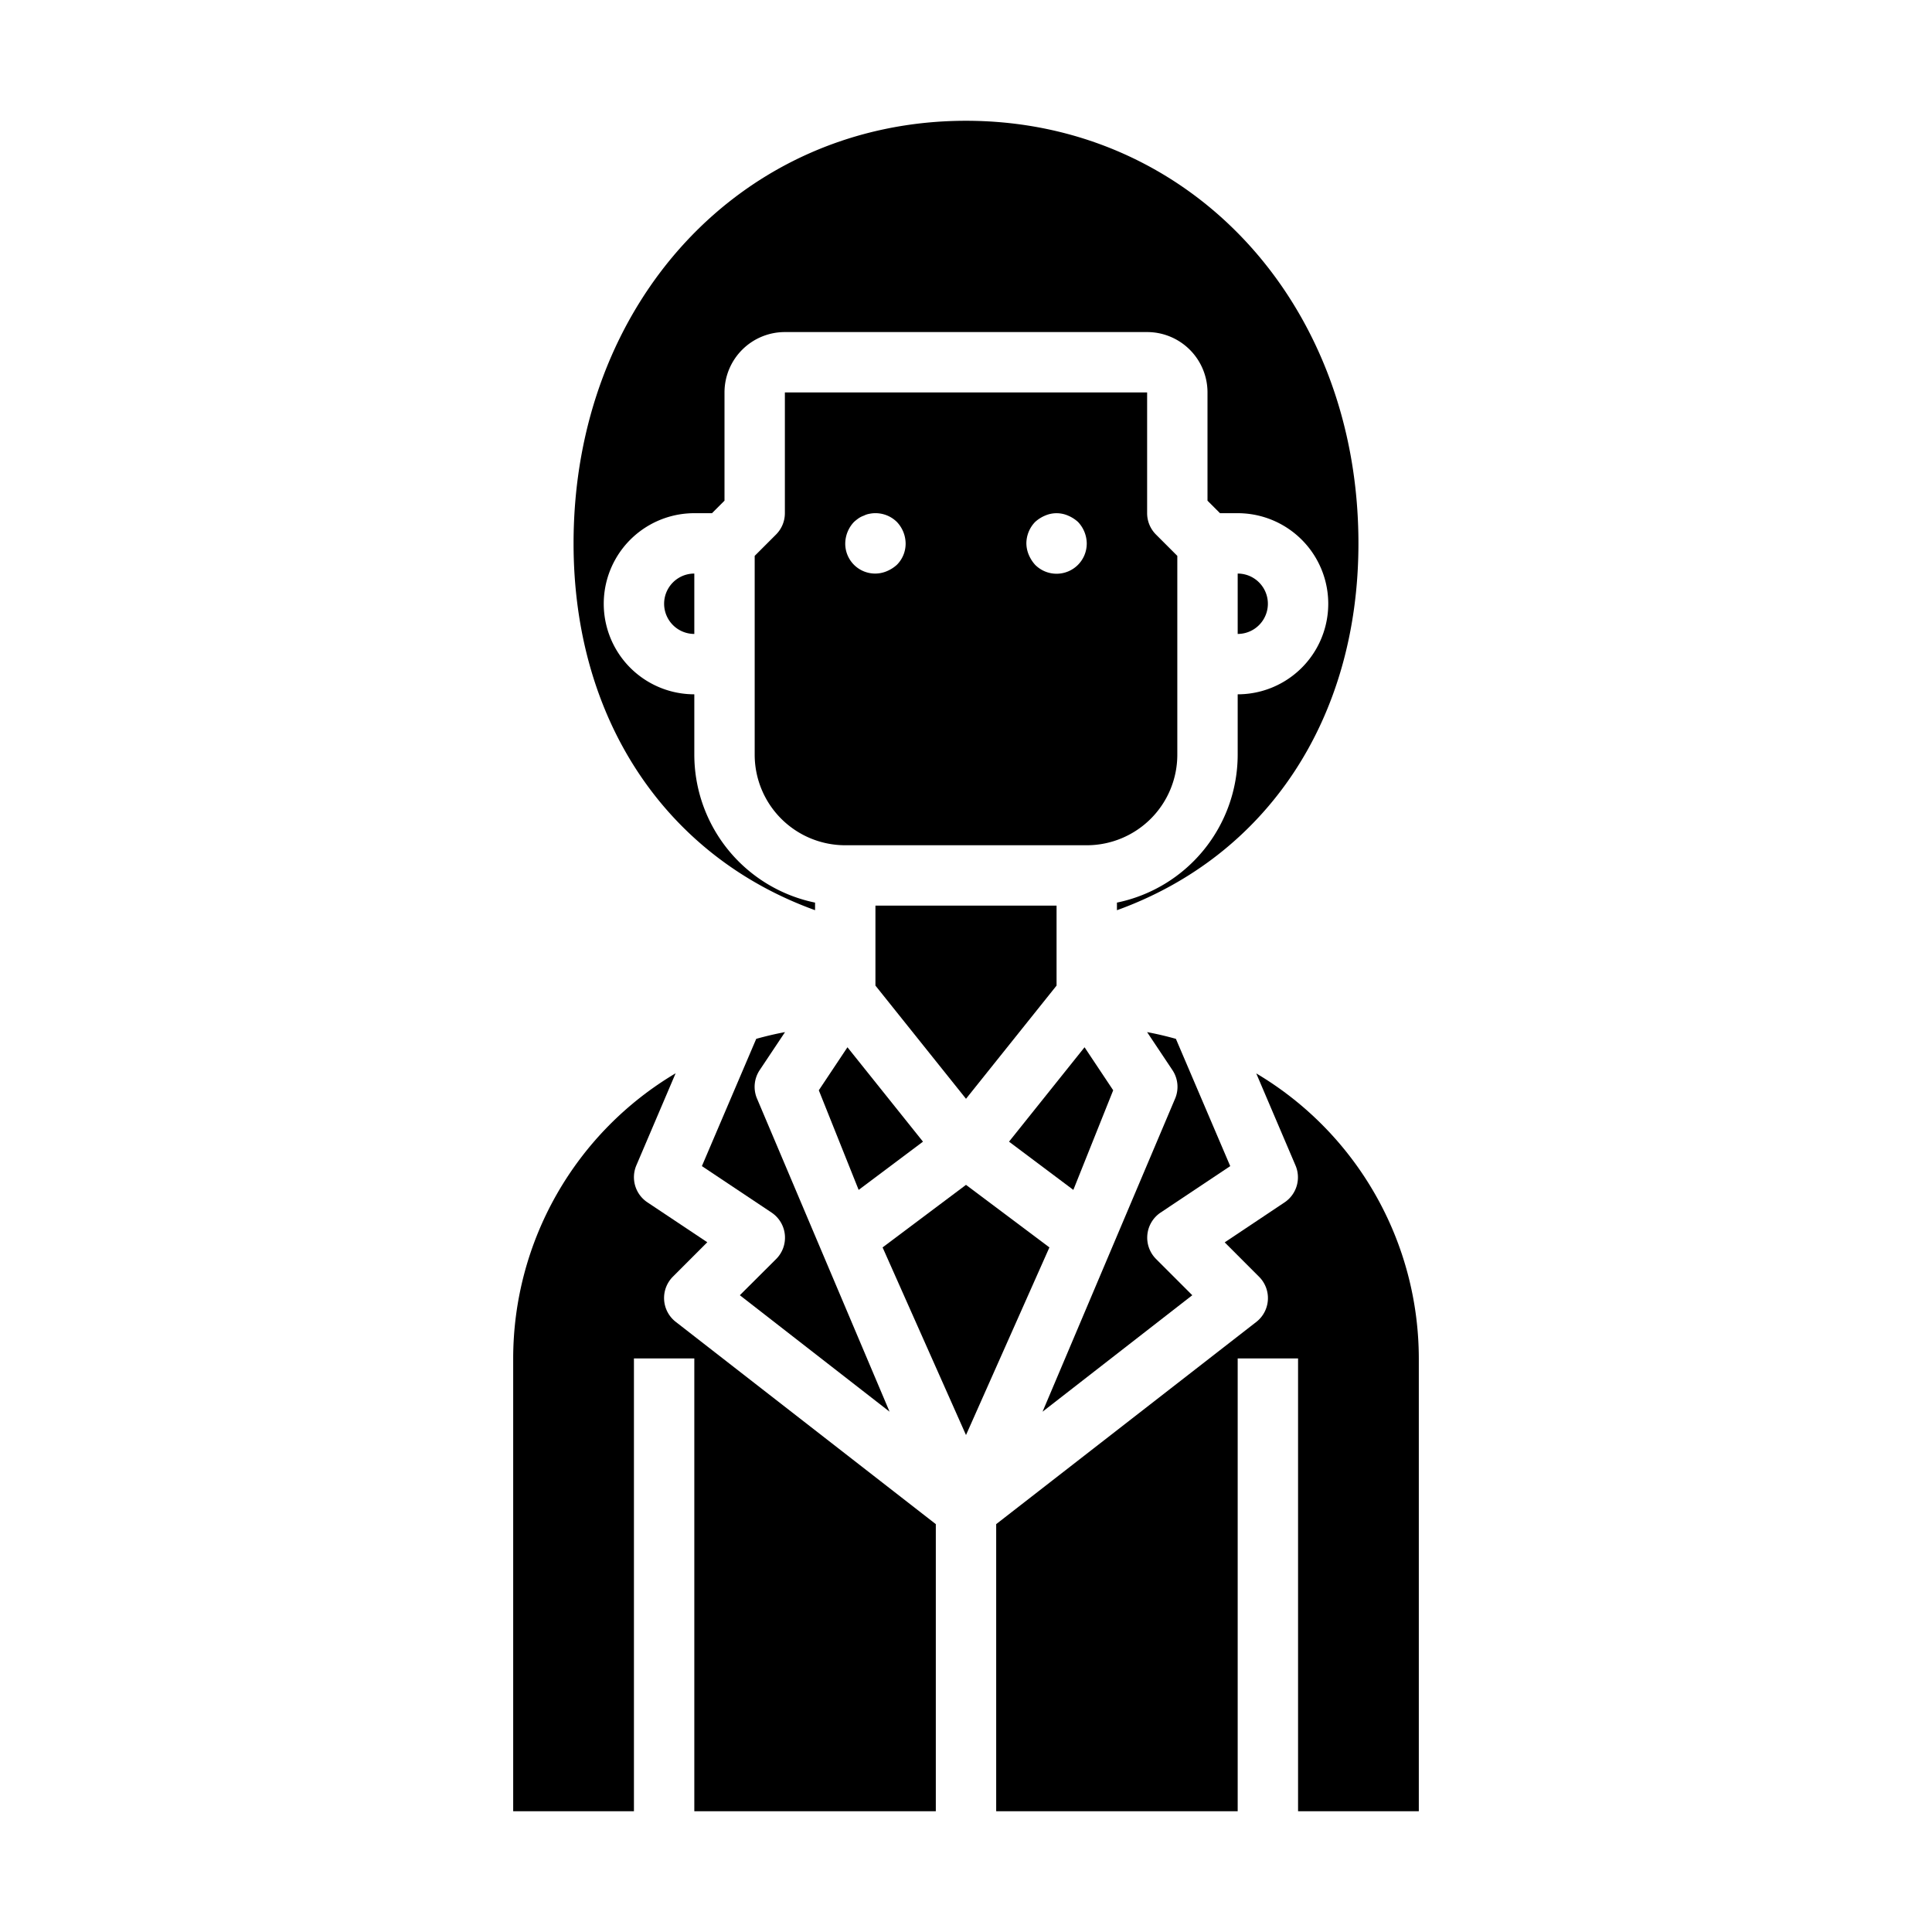 <svg xmlns="http://www.w3.org/2000/svg" viewBox="0 0 64 64" x="0px" y="0px"><g data-name="Business-Man-Avatar-Hairy"><path d="M25,18.414V25a3,3,0,0,0,3,3h8a3,3,0,0,0,3-3V18.414l-.707-.707A1,1,0,0,1,38,17V13H26v4a1,1,0,0,1-.293.707Zm9.29-1.124a1.155,1.155,0,0,1,.33-.21.952.952,0,0,1,.76,0,1.155,1.155,0,0,1,.33.21A1.05,1.05,0,0,1,36,18a1,1,0,0,1-1.71.71,1.169,1.169,0,0,1-.21-.33A1,1,0,0,1,34,18,1.029,1.029,0,0,1,34.29,17.29Zm-6,0a1.576,1.576,0,0,1,.15-.12.757.757,0,0,1,.18-.09.636.636,0,0,1,.18-.06,1.009,1.009,0,0,1,.91.27A1.05,1.05,0,0,1,30,18a.99.99,0,0,1-.29.71,1.155,1.155,0,0,1-.33.21A.99.99,0,0,1,28,18,1.05,1.05,0,0,1,28.29,17.29Z"></path><path d="M24.508,42.906l4.96,3.858-4.4-10.393a1,1,0,0,1,.1-.926l.837-1.255c-.324.06-.641.136-.954.223l-1.8,4.216,2.308,1.539a1,1,0,0,1,.152,1.539Z"></path><path d="M40.753,38.629l-1.8-4.216c-.313-.087-.63-.163-.954-.223l.837,1.255a1,1,0,0,1,.1.926l-4.4,10.393,4.96-3.858-1.2-1.2a1,1,0,0,1,.152-1.539Z"></path><path d="M47,60V45a10.994,10.994,0,0,0-5.385-9.442l1.3,3.048a1,1,0,0,1-.364,1.226L40.57,41.155l1.137,1.138a1,1,0,0,1-.093,1.5L33,50.489V60h8V45h2V60Z"></path><path d="M31,60V50.489l-8.614-6.7a1,1,0,0,1-.093-1.5l1.137-1.138-1.985-1.323a1,1,0,0,1-.364-1.226l1.3-3.048A10.994,10.994,0,0,0,17,45V60h4V45h2V60Z"></path><path d="M27,30.151V29.9A5.009,5.009,0,0,1,23,25V23a3,3,0,0,1,0-6h.586L24,16.586V13a2,2,0,0,1,2-2H38a2,2,0,0,1,2,2v3.586l.414.414H41a3,3,0,0,1,0,6v2a5.009,5.009,0,0,1-4,4.9v.252c4.966-1.795,8-6.336,8-12.151,0-7.981-5.589-14-13-14S19,10.019,19,18C19,23.815,22.034,28.356,27,30.151Z"></path><polygon points="28.073 34.692 27.124 36.117 28.444 39.417 30.575 37.819 28.073 34.692"></polygon><polygon points="36.876 36.117 35.927 34.692 33.425 37.819 35.556 39.417 36.876 36.117"></polygon><path d="M41,19v2a1,1,0,0,0,0-2Z"></path><polygon points="34.763 41.322 32 39.25 29.237 41.322 32 47.538 34.763 41.322"></polygon><path d="M23,21V19a1,1,0,0,0,0,2Z"></path><polygon points="35 32.649 35 30 29 30 29 32.649 32 36.399 35 32.649"></polygon></g></svg>